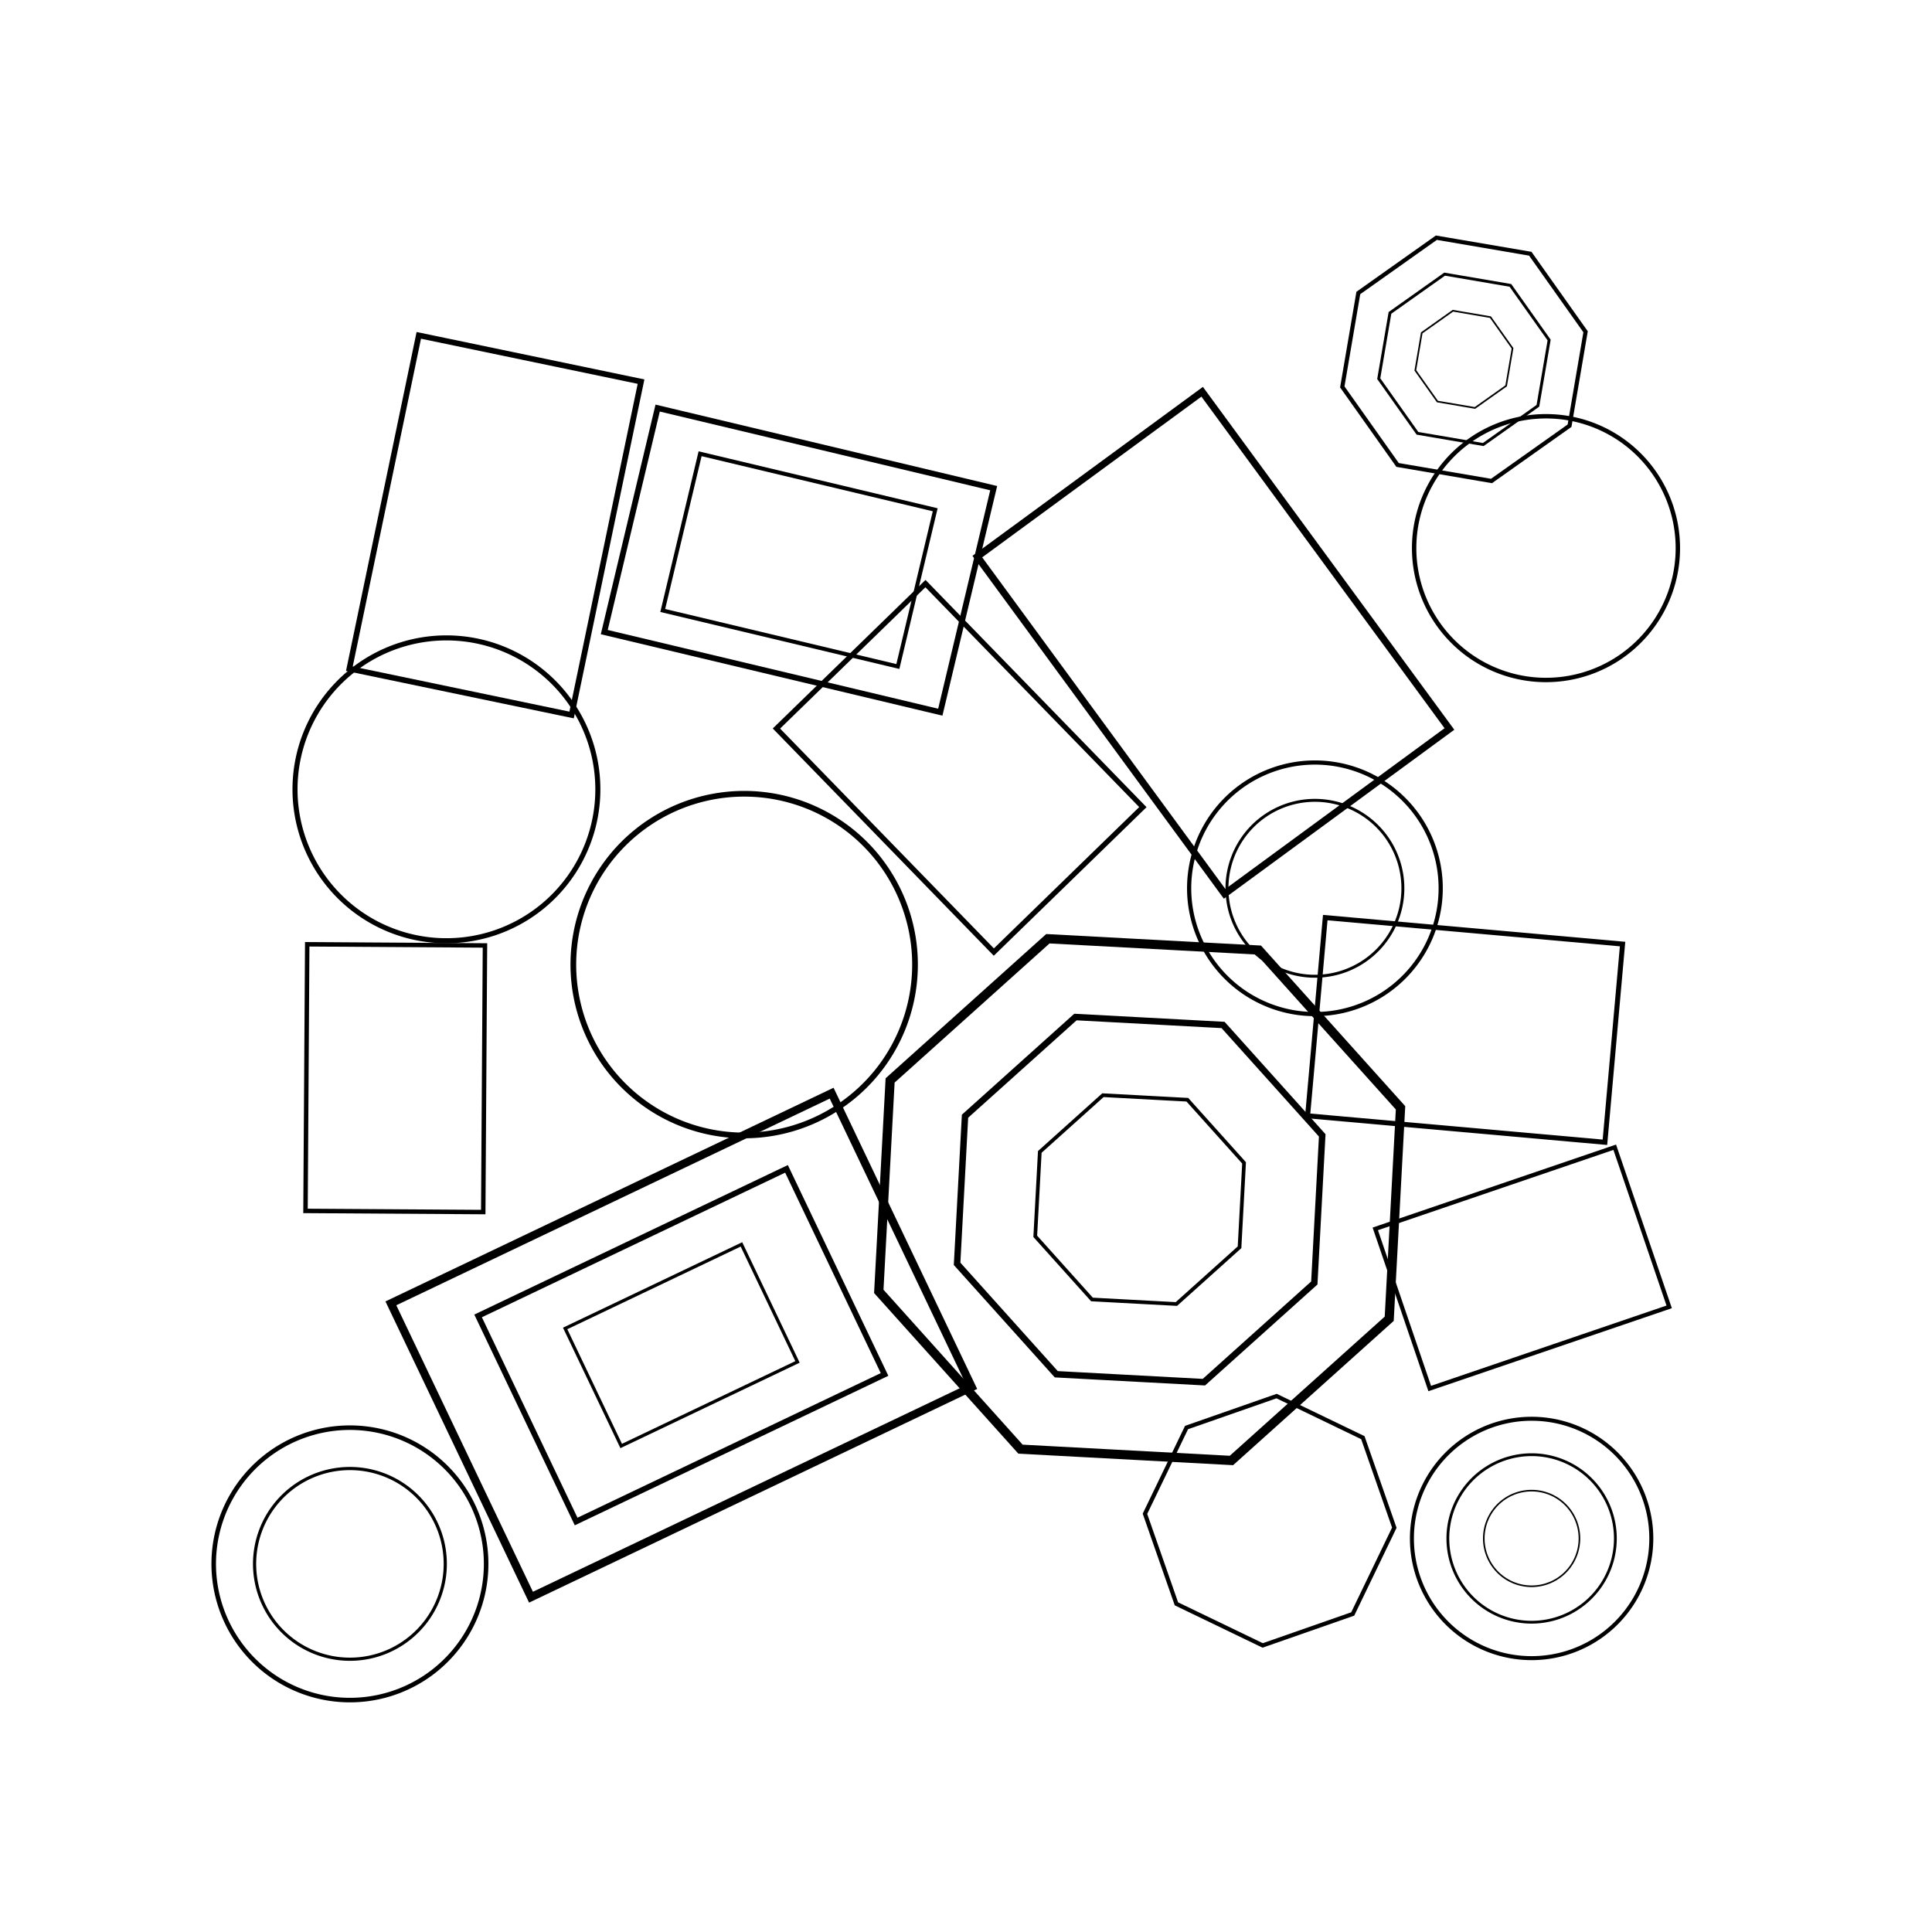 <svg baseProfile="full" height="400" version="1.1" width="400" xmlns="http://www.w3.org/2000/svg" xmlns:ev="http://www.w3.org/2001/xml-events" xmlns:xlink="http://www.w3.org/1999/xlink"><defs /><rect fill="white" height="100%" width="100%" x="0" y="0" /><path d="M-30,-20 h60 v40 h-60 Z" fill="none" stroke="black" transform="translate(198.685,158.971) rotate(45.798) scale(1.076)" /><g><path d="M-30,-20 h60 v40 h-60 Z" fill="none" stroke="black" transform="translate(141.06,278.506) rotate(154.506) scale(1.685)" /><path d="M-30,-20 h60 v40 h-60 Z" fill="none" stroke="black" transform="translate(141.06,278.506) rotate(154.506) scale(1.179)" /><path d="M-30,-20 h60 v40 h-60 Z" fill="none" stroke="black" transform="translate(141.06,278.506) rotate(154.506) scale(0.674)" /></g><path d="M-30,-20 h60 v40 h-60 Z" fill="none" stroke="black" transform="translate(315.162,262.501) rotate(161.17) scale(0.873)" /><path d="M-30,-20 h60 v40 h-60 Z" fill="none" stroke="black" transform="translate(102.527,108.731) rotate(281.764) scale(1.175)" /><g><path d="M-30,-20 h60 v40 h-60 Z" fill="none" stroke="black" transform="translate(165.42,115.969) rotate(193.404) scale(1.192)" /><path d="M-30,-20 h60 v40 h-60 Z" fill="none" stroke="black" transform="translate(165.42,115.969) rotate(193.404) scale(0.834)" /></g><path d="M-30,-20 h60 v40 h-60 Z" fill="none" stroke="black" transform="translate(251.217,133.084) rotate(233.749) scale(1.443)" /><path d="M-30,-20 h60 v40 h-60 Z" fill="none" stroke="black" transform="translate(81.829,223.226) rotate(90.369) scale(0.92)" /><path d="M-30,-20 h60 v40 h-60 Z" fill="none" stroke="black" transform="translate(303.332,213.237) rotate(185.087) scale(1.03)" /><g><path d="M0,0 m-30,0 a30,30 0 1,0 60,0 a30,30 0 1,0 -60,0" fill="none" stroke="black" transform="translate(272.241,183.913) rotate(13.22) scale(0.868)" /><path d="M0,0 m-30,0 a30,30 0 1,0 60,0 a30,30 0 1,0 -60,0" fill="none" stroke="black" transform="translate(272.241,183.913) rotate(13.22) scale(0.607)" /></g><path d="M0,0 m-30,0 a30,30 0 1,0 60,0 a30,30 0 1,0 -60,0" fill="none" stroke="black" transform="translate(154.075,199.711) rotate(79.076) scale(1.179)" /><g><path d="M0,0 m-30,0 a30,30 0 1,0 60,0 a30,30 0 1,0 -60,0" fill="none" stroke="black" transform="translate(72.448,323.785) rotate(187.034) scale(0.94)" /><path d="M0,0 m-30,0 a30,30 0 1,0 60,0 a30,30 0 1,0 -60,0" fill="none" stroke="black" transform="translate(72.448,323.785) rotate(187.034) scale(0.658)" /></g><g><path d="M0,0 m-30,0 a30,30 0 1,0 60,0 a30,30 0 1,0 -60,0" fill="none" stroke="black" transform="translate(317.104,318.521) rotate(59.519) scale(0.826)" /><path d="M0,0 m-30,0 a30,30 0 1,0 60,0 a30,30 0 1,0 -60,0" fill="none" stroke="black" transform="translate(317.104,318.521) rotate(59.519) scale(0.578)" /><path d="M0,0 m-30,0 a30,30 0 1,0 60,0 a30,30 0 1,0 -60,0" fill="none" stroke="black" transform="translate(317.104,318.521) rotate(59.519) scale(0.33)" /></g><path d="M0,0 m-30,0 a30,30 0 1,0 60,0 a30,30 0 1,0 -60,0" fill="none" stroke="black" transform="translate(320.082,113.483) rotate(56.885) scale(0.91)" /><path d="M0,0 m-30,0 a30,30 0 1,0 60,0 a30,30 0 1,0 -60,0" fill="none" stroke="black" transform="translate(92.429,163.42) rotate(319.822) scale(1.045)" /><g><path d="M27.7,-11.5 L27.7,11.5 L11.5,27.7 L-11.5,27.7 L-27.7,11.5 L-27.7,-11.5 L-11.5,-27.7 L11.5,-27.7 Z" fill="none" stroke="black" transform="translate(235.955,248.365) rotate(48.071) scale(1.909)" /><path d="M27.7,-11.5 L27.7,11.5 L11.5,27.7 L-11.5,27.7 L-27.7,11.5 L-27.7,-11.5 L-11.5,-27.7 L11.5,-27.7 Z" fill="none" stroke="black" transform="translate(235.955,248.365) rotate(48.071) scale(1.336)" /><path d="M27.7,-11.5 L27.7,11.5 L11.5,27.7 L-11.5,27.7 L-27.7,11.5 L-27.7,-11.5 L-11.5,-27.7 L11.5,-27.7 Z" fill="none" stroke="black" transform="translate(235.955,248.365) rotate(48.071) scale(0.764)" /></g><g><path d="M27.7,-11.5 L27.7,11.5 L11.5,27.7 L-11.5,27.7 L-27.7,11.5 L-27.7,-11.5 L-11.5,-27.7 L11.5,-27.7 Z" fill="none" stroke="black" transform="translate(303.092,74.398) rotate(54.684) scale(0.861)" /><path d="M27.7,-11.5 L27.7,11.5 L11.5,27.7 L-11.5,27.7 L-27.7,11.5 L-27.7,-11.5 L-11.5,-27.7 L11.5,-27.7 Z" fill="none" stroke="black" transform="translate(303.092,74.398) rotate(54.684) scale(0.603)" /><path d="M27.7,-11.5 L27.7,11.5 L11.5,27.7 L-11.5,27.7 L-27.7,11.5 L-27.7,-11.5 L-11.5,-27.7 L11.5,-27.7 Z" fill="none" stroke="black" transform="translate(303.092,74.398) rotate(54.684) scale(0.344)" /></g><path d="M27.7,-11.5 L27.7,11.5 L11.5,27.7 L-11.5,27.7 L-27.7,11.5 L-27.7,-11.5 L-11.5,-27.7 L11.5,-27.7 Z" fill="none" stroke="black" transform="translate(262.865,314.855) rotate(295.739) scale(0.862)" /></svg>